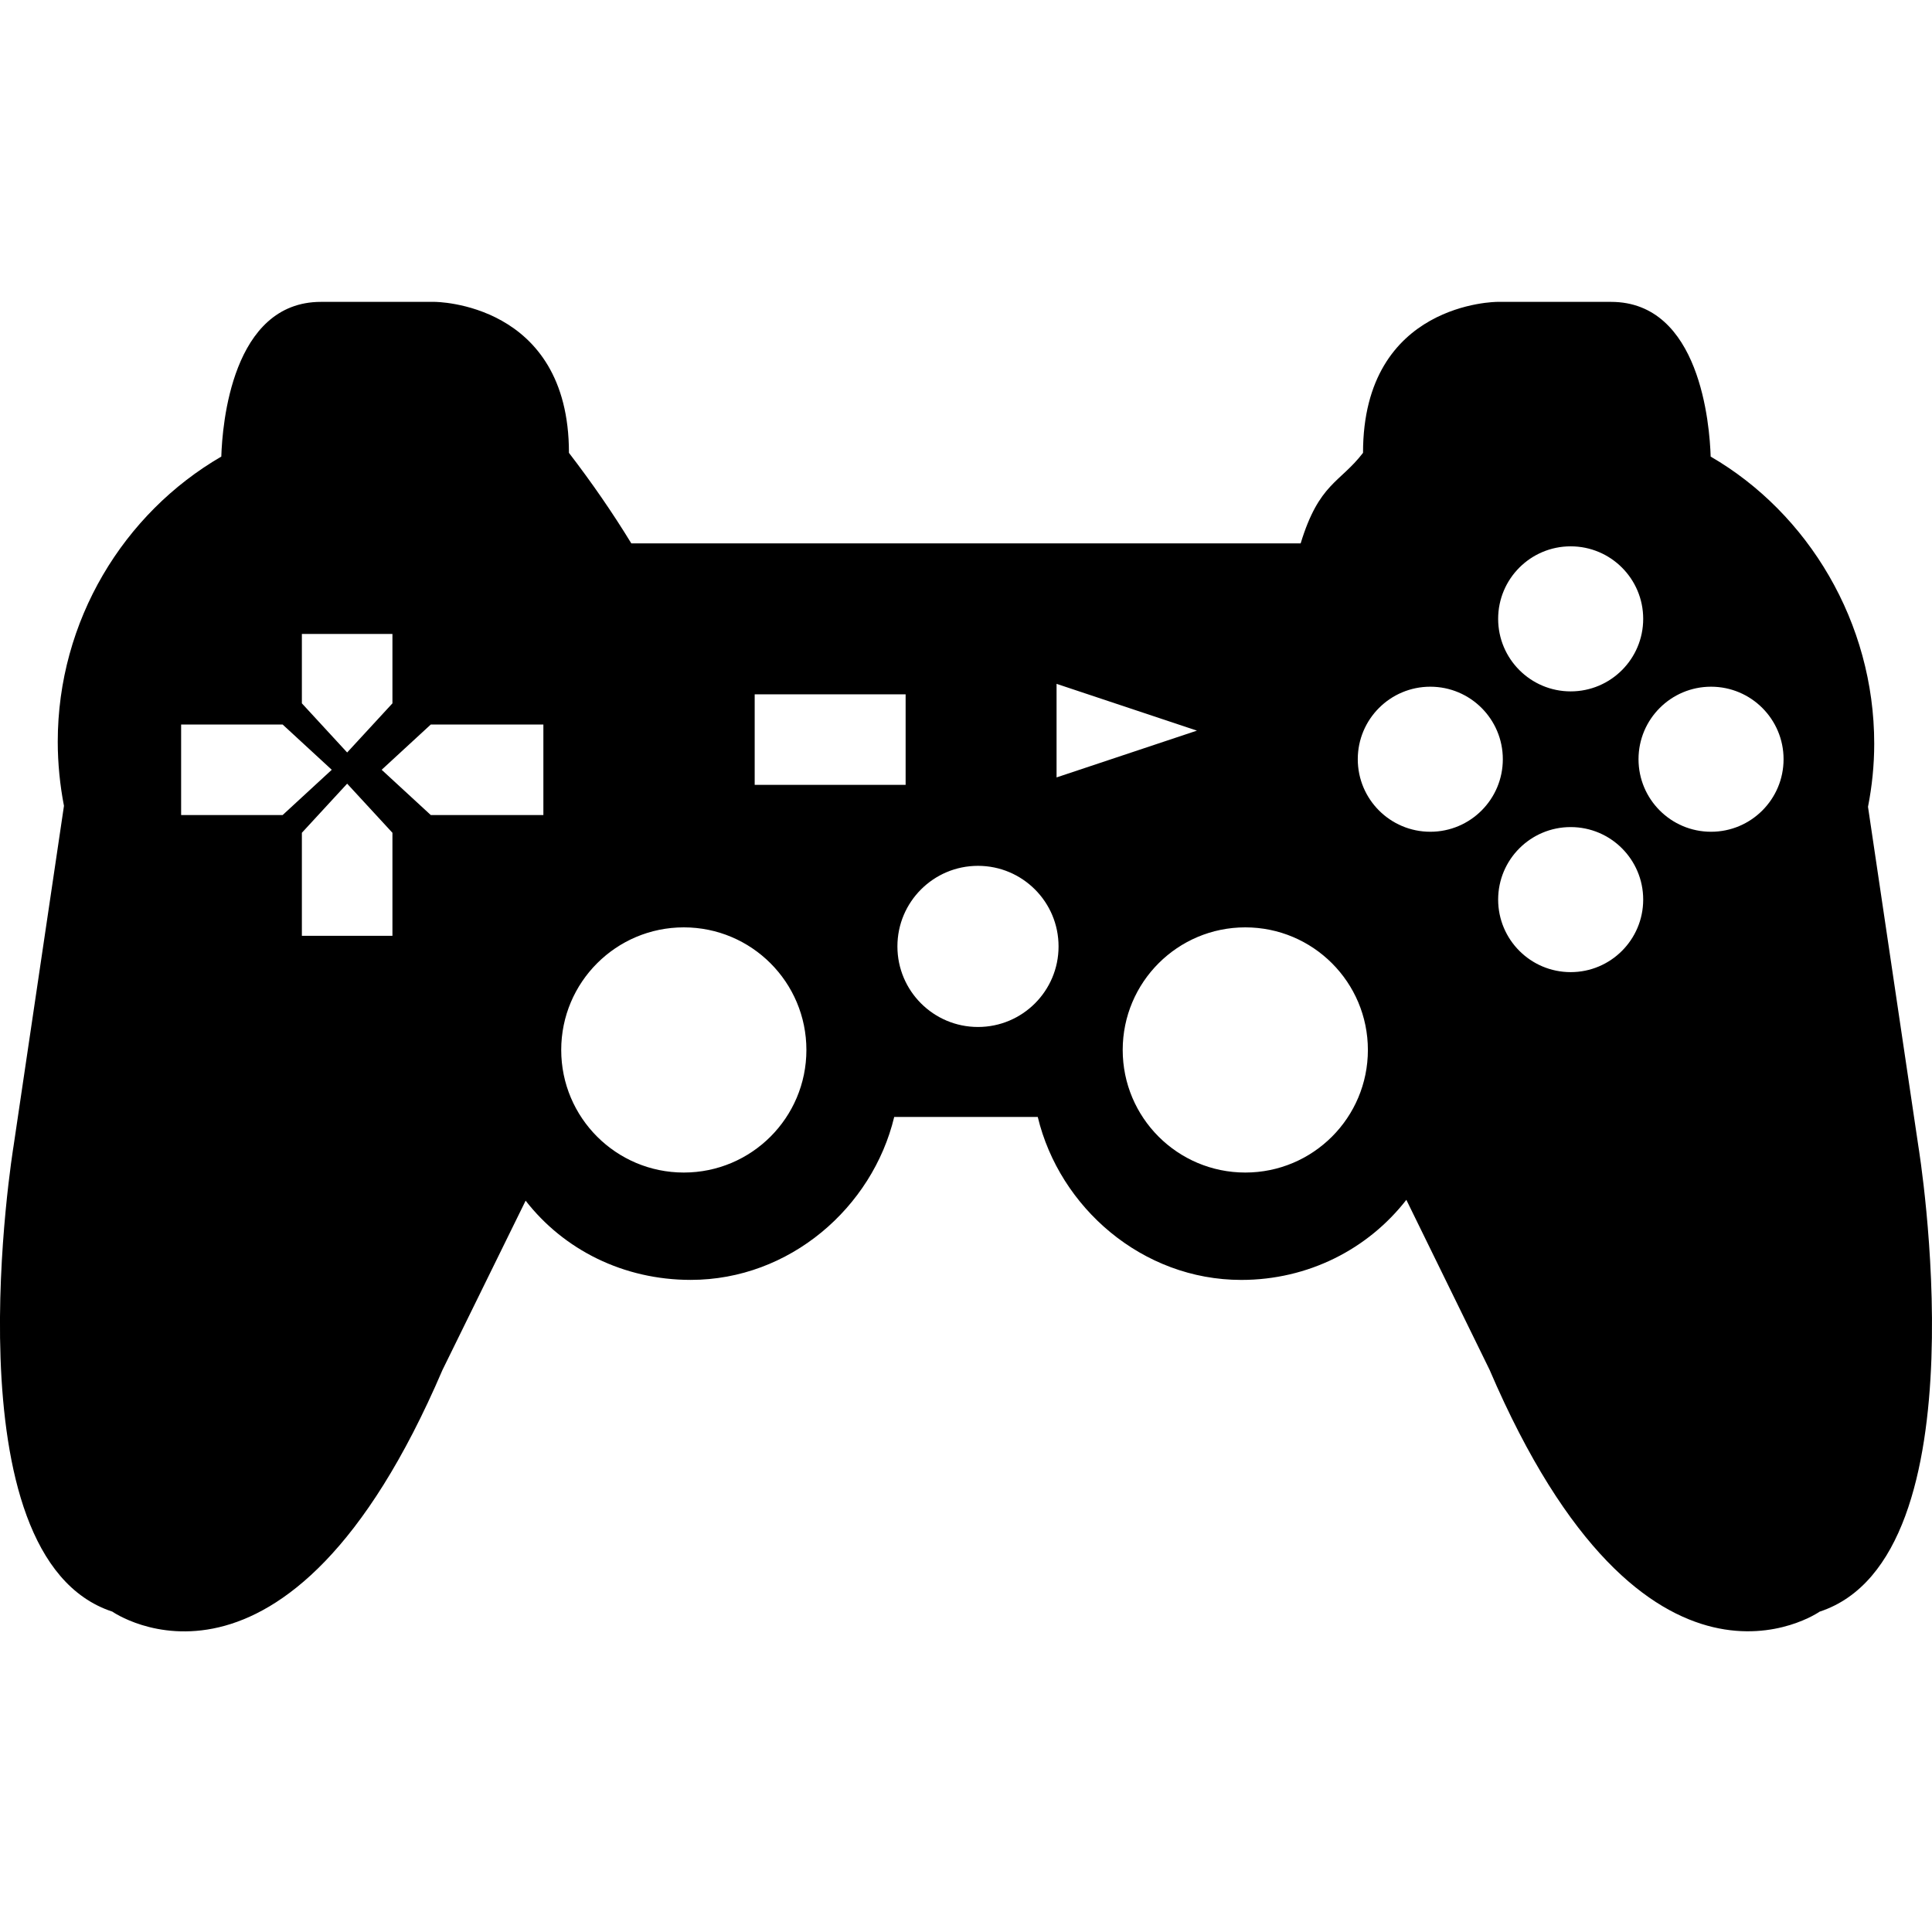 <?xml version="1.0" encoding="utf-8"?>
<!-- Generator: Adobe Illustrator 17.0.2, SVG Export Plug-In . SVG Version: 6.00 Build 0)  -->
<!DOCTYPE svg PUBLIC "-//W3C//DTD SVG 1.1//EN" "http://www.w3.org/Graphics/SVG/1.1/DTD/svg11.dtd">
<svg version="1.1" id="Layer_1" xmlns="http://www.w3.org/2000/svg" xmlns:xlink="http://www.w3.org/1999/xlink" x="0px" y="0px"
	 width="64px" height="64px" viewBox="0 0 64 64" style="enable-background:new 0 0 64 64;" xml:space="preserve">
<path d="M63.55,37.981l-1.67-11.254c0.133-0.678,0.206-1.376,0.206-2.093c0-4.011-2.182-7.631-5.418-9.509
	C56.636,14.08,56.32,10,53.367,10H49.6c0,0-4.448,0-4.448,5h0.001c-0.767,1-1.457,1-2.067,3h-11.12H20.913c-0.61-1-1.299-2-2.067-3
	h0.001c0-5-4.448-5-4.448-5h-3.767c-2.953,0-3.269,4.08-3.301,5.125c-3.236,1.878-5.418,5.435-5.418,9.446
	c0,0.716,0.074,1.447,0.206,2.124l-1.67,11.27c0,0-2.239,13.614,3.272,15.422c0,0,5.769,4.051,10.936-8.004l2.755-5.609
	c1.268,1.63,3.244,2.624,5.469,2.624c3.279,0,6.02-2.398,6.741-5.398h2.344h2.411c0.721,3,3.461,5.399,6.741,5.399
	c2.225,0,4.201-1.023,5.469-2.653l2.755,5.626c5.167,12.056,10.936,8.016,10.936,8.016C65.789,51.579,63.55,37.981,63.55,37.981z
	 M10,21h2.902H13v2.299l-1.5,1.628L10,23.299V21z M6,27v-1.96V24h3.362l1.628,1.5L9.362,27H6z M13,31h-2.268H10v-3.413l1.5-1.627
	l1.5,1.627V31z M18,25.97V27h-3.729l-1.628-1.5l1.628-1.5H18V25.97z M52.031,18.098c1.327,0,2.402,1.076,2.402,2.402
	c0,1.327-1.076,2.403-2.402,2.403s-2.403-1.076-2.403-2.403C49.628,19.173,50.704,18.098,52.031,18.098z M22.652,38.842
	c-2.243,0-4.061-1.818-4.061-4.061s1.818-4.061,4.061-4.061s4.061,1.818,4.061,4.061S24.895,38.842,22.652,38.842z M25,26v-3h5v3H25
	z M32.397,34.02c-1.474,0-2.669-1.195-2.669-2.669c0-1.474,1.195-2.669,2.669-2.669c1.474,0,2.669,1.195,2.669,2.669
	C35.067,32.825,33.871,34.02,32.397,34.02z M35,25.753v-3.1l4.65,1.55L35,25.753z M41.252,38.842c-2.243,0-4.061-1.818-4.061-4.061
	s1.818-4.061,4.061-4.061s4.061,1.818,4.061,4.061S43.496,38.842,41.252,38.842z M47.381,27.553c-1.327,0-2.403-1.076-2.403-2.403
	c0-1.327,1.076-2.402,2.403-2.402c1.327,0,2.402,1.076,2.402,2.402C49.783,26.477,48.707,27.553,47.381,27.553z M52.031,32.203
	c-1.327,0-2.403-1.076-2.403-2.403c0-1.327,1.076-2.402,2.403-2.402s2.402,1.076,2.402,2.402
	C54.433,31.127,53.357,32.203,52.031,32.203z M56.681,27.553c-1.327,0-2.403-1.076-2.403-2.403c0-1.327,1.076-2.402,2.403-2.402
	s2.402,1.076,2.402,2.402C59.083,26.477,58.007,27.553,56.681,27.553z"/>
</svg>
